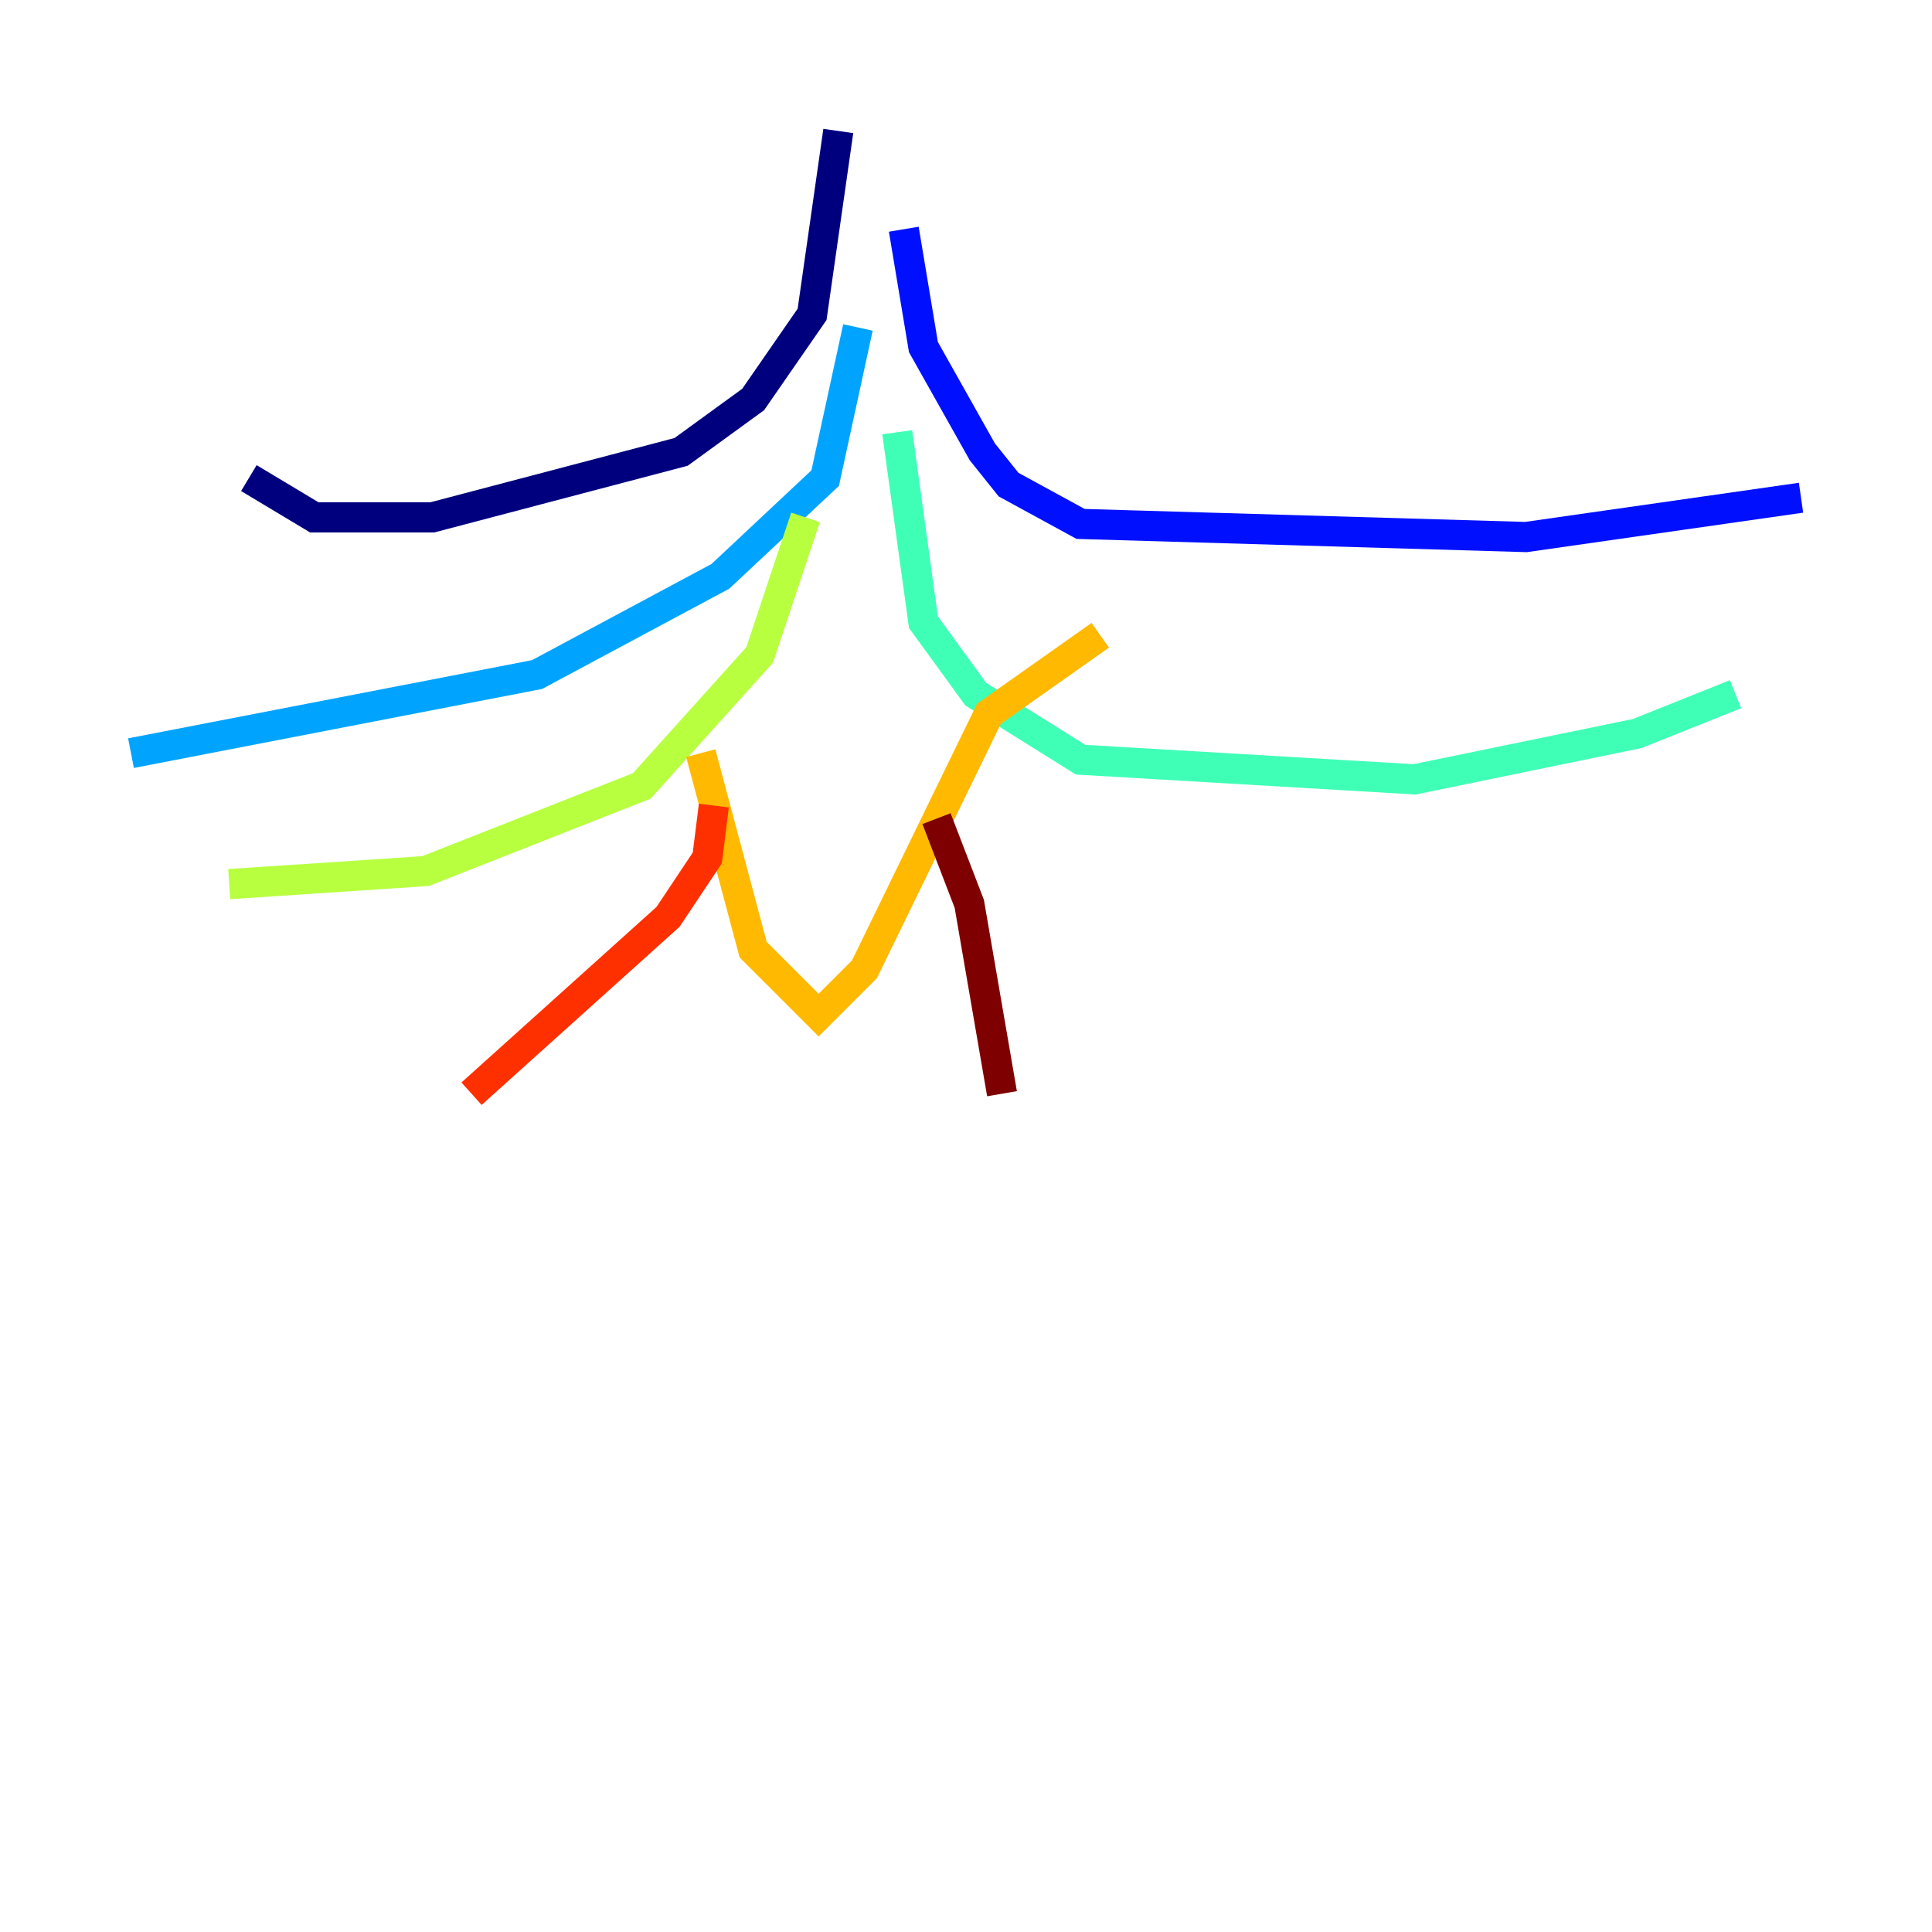 <?xml version="1.0" encoding="utf-8" ?>
<svg baseProfile="tiny" height="128" version="1.2" viewBox="0,0,128,128" width="128" xmlns="http://www.w3.org/2000/svg" xmlns:ev="http://www.w3.org/2001/xml-events" xmlns:xlink="http://www.w3.org/1999/xlink"><defs /><polyline fill="none" points="55.539,8.678 53.803,20.827 49.898,26.468 45.125,29.939 28.637,34.278 20.827,34.278 16.488,31.675" stroke="#00007f" stroke-width="2" /><polyline fill="none" points="59.878,15.186 61.18,22.997 65.085,29.939 66.82,32.108 71.593,34.712 101.098,35.58 119.322,32.976" stroke="#0010ff" stroke-width="2" /><polyline fill="none" points="56.841,21.695 54.671,31.675 47.729,38.183 35.58,44.691 8.678,49.898" stroke="#00a4ff" stroke-width="2" /><polyline fill="none" points="59.444,28.637 61.18,41.22 64.651,45.993 71.593,50.332 93.722,51.634 108.475,48.597 114.983,45.993" stroke="#3fffb7" stroke-width="2" /><polyline fill="none" points="53.37,34.278 50.332,43.39 42.522,52.068 28.203,57.709 15.186,58.576" stroke="#b7ff3f" stroke-width="2" /><polyline fill="none" points="46.427,49.898 49.898,62.915 54.237,67.254 57.275,64.217 65.519,47.295 72.895,42.088" stroke="#ffb900" stroke-width="2" /><polyline fill="none" points="47.295,53.37 46.861,56.841 44.258,60.746 31.241,72.461" stroke="#ff3000" stroke-width="2" /><polyline fill="none" points="62.047,54.237 64.217,59.878 66.386,72.461" stroke="#7f0000" stroke-width="2" /></svg>